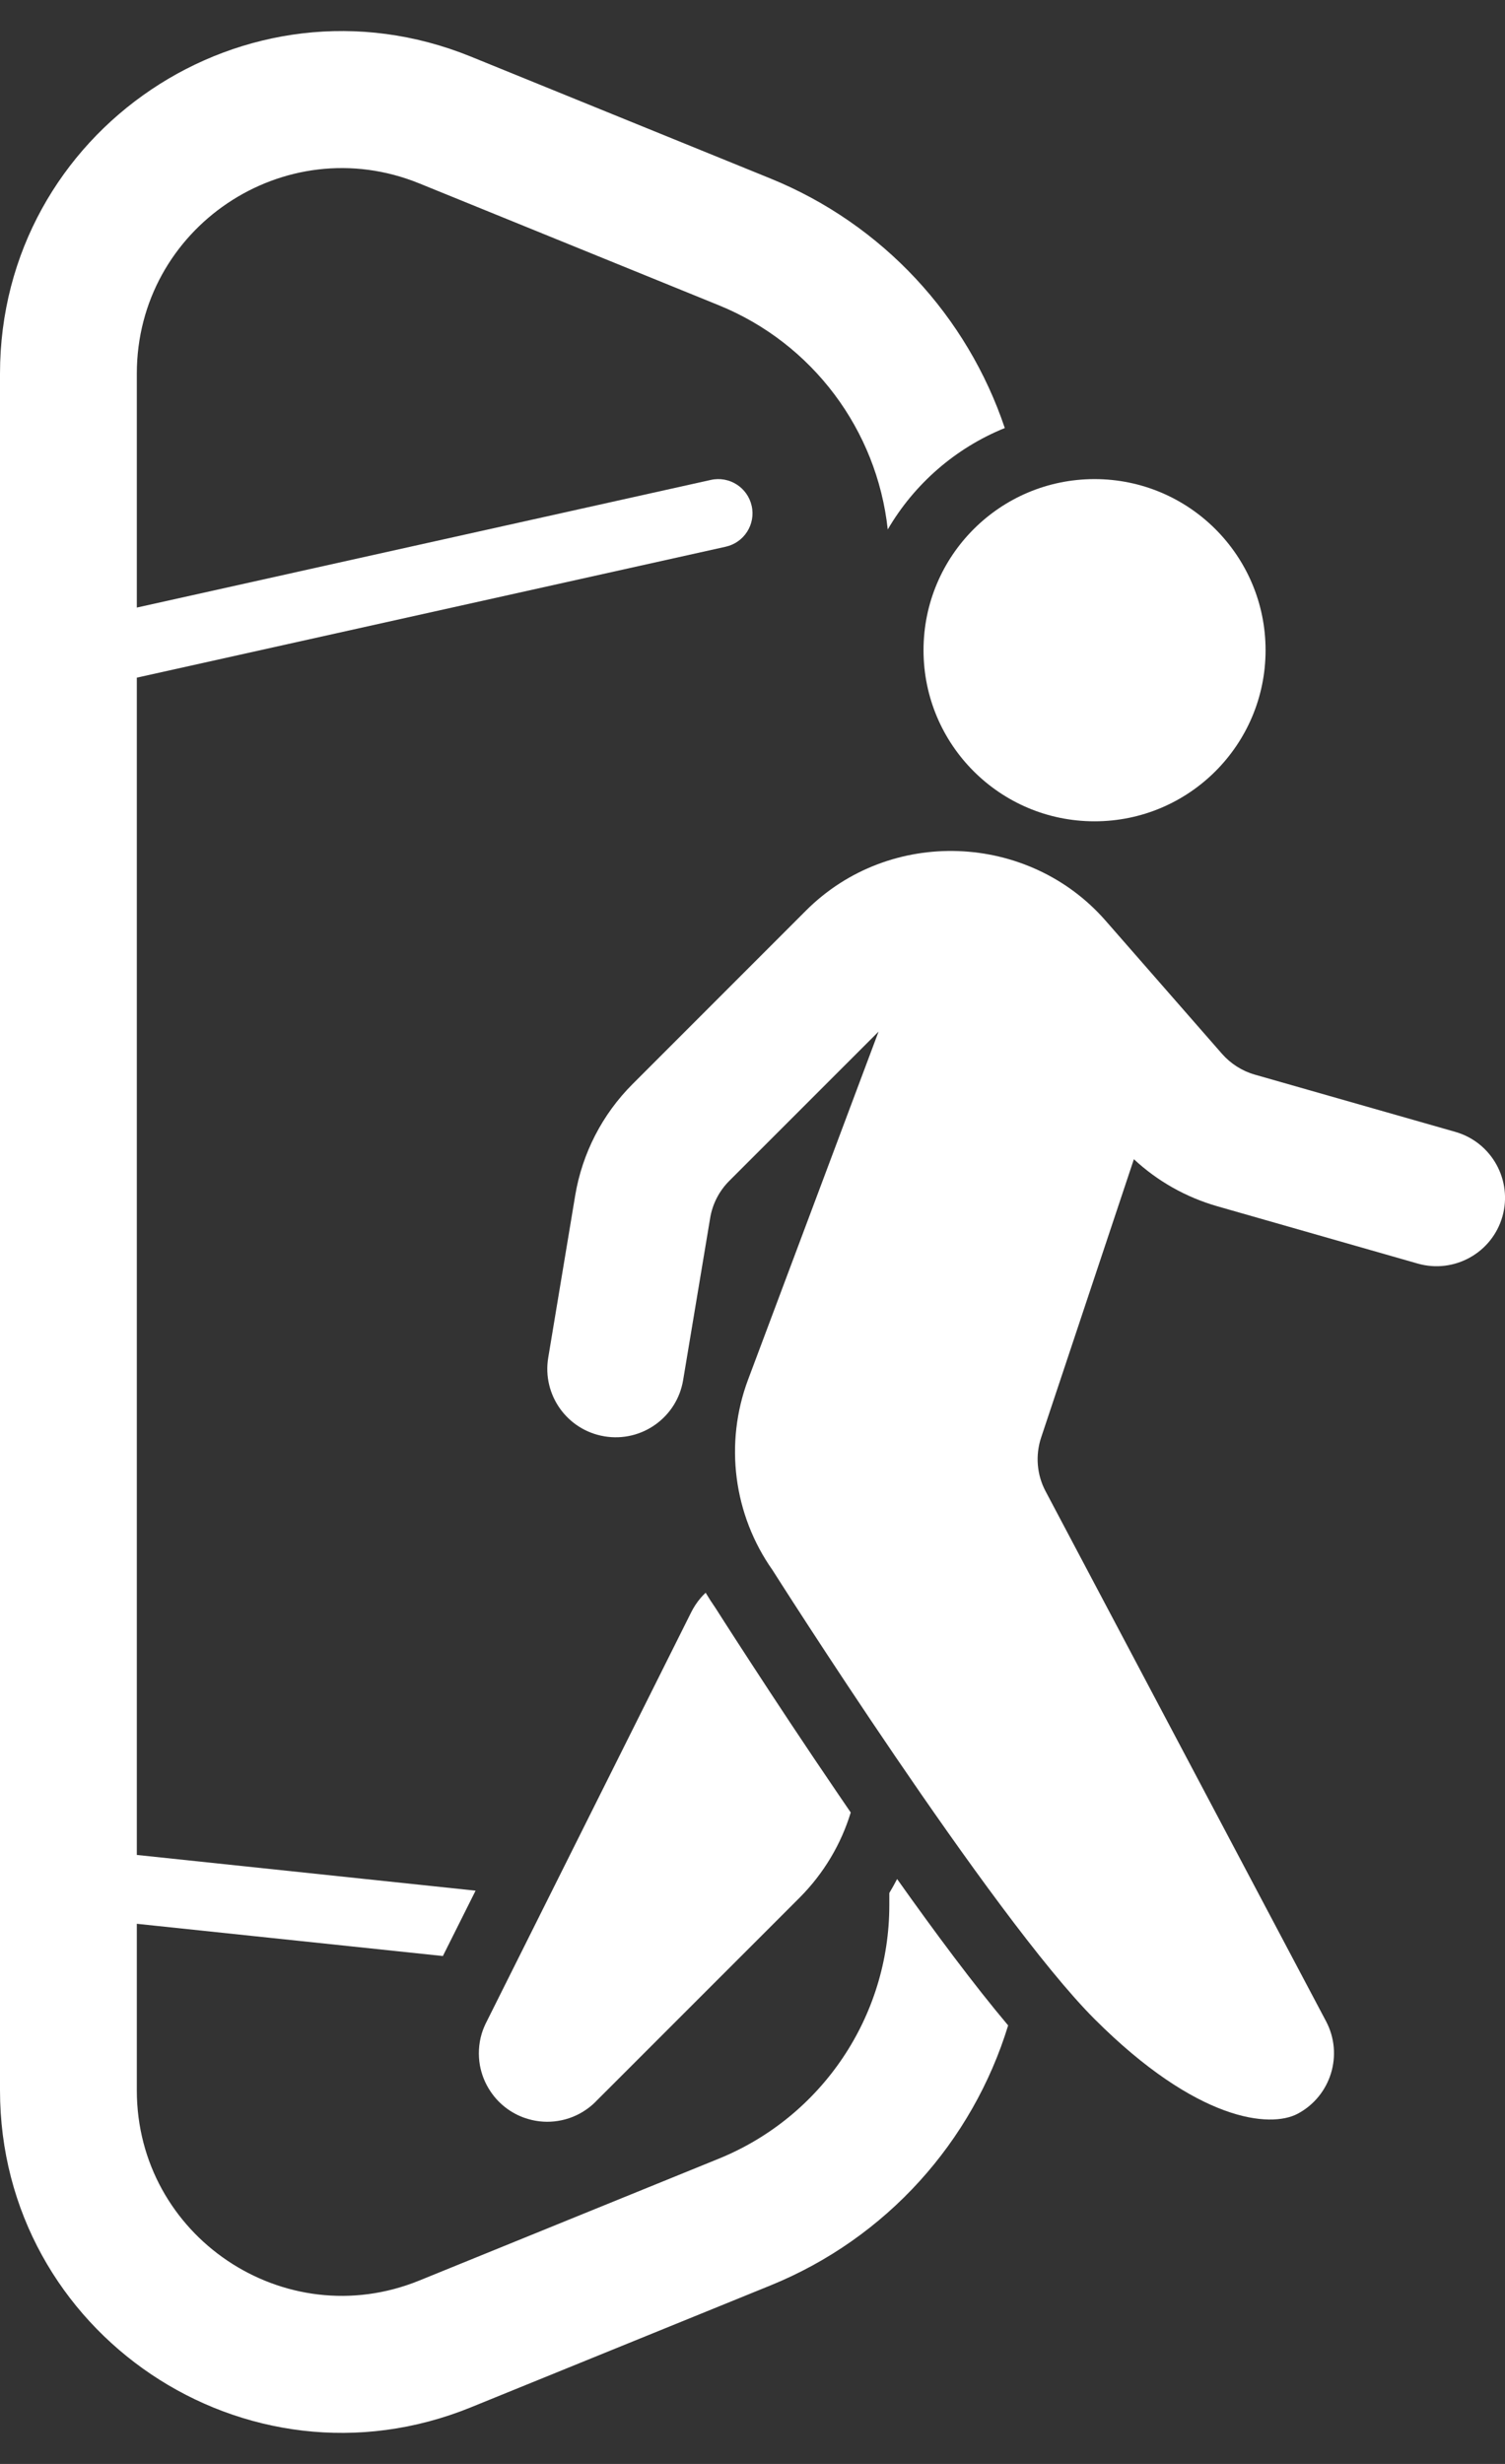<svg width="22" height="36" viewBox="0 0 22 36" fill="none" xmlns="http://www.w3.org/2000/svg">
<rect x="0" y="0" width="22" height="36" fill="#333333" stroke="none"/>
<path d="M18.5 9.5C18.5 10.881 17.381 12 16 12C14.619 12 13.5 10.881 13.5 9.5C13.5 8.119 14.619 7 16 7C17.381 7 18.5 8.119 18.5 9.5Z" fill="white"/>
<path fill-rule="evenodd" clip-rule="evenodd" d="M16.16 13.45L17.864 15.398C17.991 15.542 18.157 15.648 18.342 15.701L21.275 16.538C21.806 16.69 22.113 17.244 21.962 17.775C21.81 18.306 21.256 18.613 20.725 18.462L17.793 17.624C17.337 17.493 16.92 17.258 16.575 16.937L15.219 21.004C15.133 21.264 15.156 21.547 15.284 21.788L19.384 29.532C19.642 30.02 19.456 30.625 18.968 30.884C18.568 31.095 17.5 31 16 29.5C14.5 28 11.293 22.941 11.293 22.941C10.721 22.13 10.587 21.088 10.935 20.158L12.843 15.072L10.66 17.254C10.513 17.401 10.415 17.591 10.381 17.797L9.986 20.164C9.896 20.709 9.38 21.077 8.836 20.986C8.291 20.896 7.923 20.38 8.014 19.836L8.408 17.468C8.511 16.851 8.804 16.282 9.246 15.84L11.781 13.305C13.008 12.078 15.034 12.164 16.16 13.45Z" fill="white"/>
<path d="M10.315 23.271C10.292 23.293 10.27 23.315 10.249 23.339C10.19 23.407 10.141 23.481 10.102 23.56L7.116 29.533C7.085 29.592 7.06 29.653 7.041 29.715C6.996 29.867 6.989 30.025 7.015 30.175C7.039 30.308 7.09 30.438 7.168 30.554C7.234 30.654 7.319 30.743 7.42 30.815C7.514 30.882 7.617 30.931 7.723 30.961C7.867 31.003 8.015 31.011 8.157 30.988C8.303 30.965 8.444 30.91 8.57 30.822C8.625 30.784 8.676 30.741 8.723 30.691L11.688 27.727C12.044 27.37 12.296 26.941 12.436 26.482C12.376 26.394 12.316 26.307 12.258 26.221C11.758 25.488 11.306 24.802 10.98 24.301C10.816 24.05 10.684 23.845 10.592 23.702C10.546 23.63 10.511 23.574 10.486 23.536L10.461 23.497C10.41 23.423 10.361 23.348 10.315 23.271Z" fill="white"/>
<path d="M11.26 2.607L6.883 0.827C3.595 -0.51 -0 1.909 -0 5.459V30.541C-0 34.091 3.595 36.51 6.883 35.173L11.26 33.393C12.96 32.702 14.217 31.289 14.737 29.593C14.237 29 13.666 28.232 13.114 27.454C13.078 27.523 13.04 27.591 13 27.658V27.835C13 29.462 12.014 30.927 10.507 31.54L6.13 33.32C4.157 34.123 2 32.671 2 30.541V28.108L6.474 28.579L6.952 27.624L2 27.102V9.901L10.608 7.988C10.878 7.928 11.048 7.661 10.988 7.392C10.928 7.122 10.661 6.952 10.391 7.012L2 8.877V5.459C2 3.329 4.157 1.877 6.13 2.68L10.507 4.46C11.88 5.018 12.82 6.284 12.977 7.736C13.365 7.071 13.967 6.546 14.688 6.254C14.141 4.627 12.908 3.277 11.26 2.607Z" fill="white"/>
</svg>
